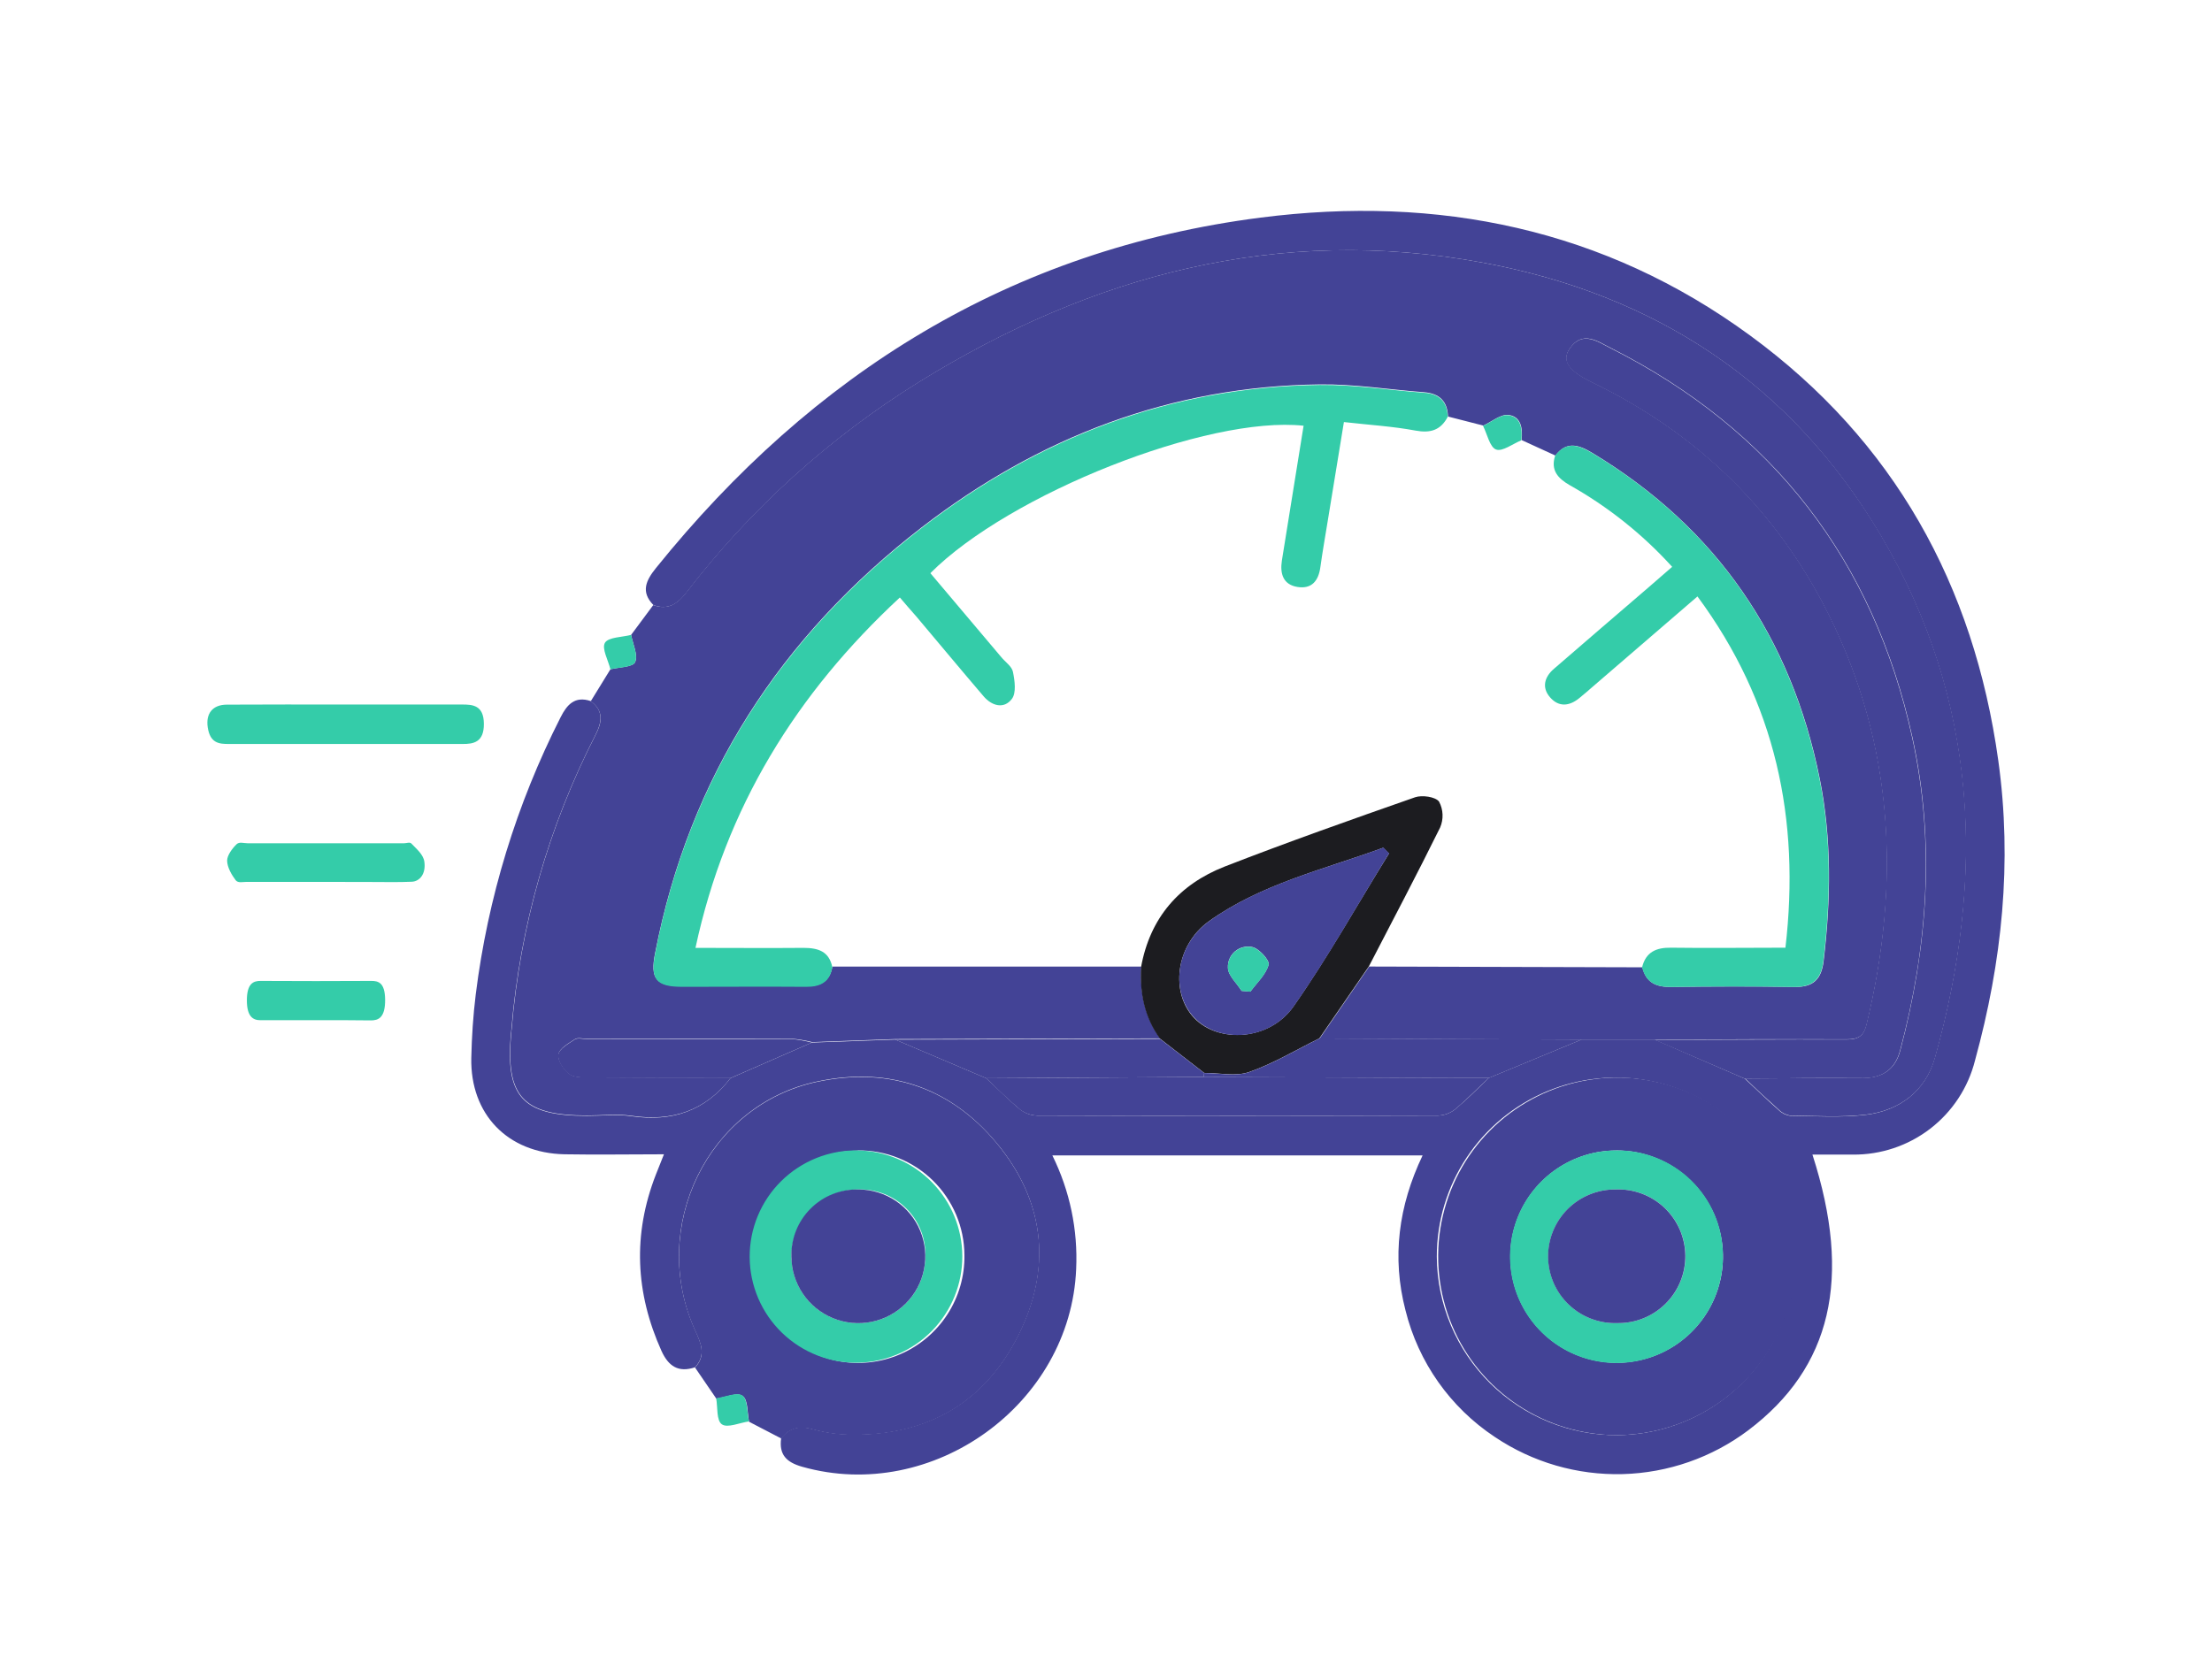 <svg width="112" height="85" viewBox="0 0 112 85" fill="none" xmlns="http://www.w3.org/2000/svg">
<g filter="url(#filter0_d_2806_17811)">
<path d="M21.912 32.515L22.907 30.898C23.345 30.788 24.042 30.791 24.157 30.537C24.317 30.176 24.044 29.626 23.955 29.155L25.076 27.646C25.812 27.907 26.287 27.599 26.742 27.013C29.993 22.781 33.981 19.17 38.515 16.352C47.286 10.918 56.727 8.401 67.051 10.297C75.79 11.904 82.684 16.412 87.237 24.109C92.181 32.481 92.553 41.397 89.98 50.562C89.514 52.228 88.209 53.246 86.48 53.453C85.22 53.602 83.934 53.515 82.661 53.502C82.44 53.472 82.235 53.371 82.077 53.214C81.493 52.691 80.929 52.168 80.361 51.624C82.355 51.611 84.348 51.592 86.342 51.595C87.329 51.595 87.971 51.142 88.217 50.203C89.606 44.971 89.999 39.662 88.83 34.338C86.863 25.38 81.781 18.777 73.566 14.627C72.908 14.298 72.127 13.709 71.483 14.651C71.059 15.274 71.433 15.786 72.659 16.38C77.959 18.949 81.972 22.861 84.592 28.109C87.911 34.759 88.246 41.732 86.517 48.877C86.37 49.484 86.082 49.641 85.501 49.638C82.263 49.625 79.028 49.638 75.79 49.656H72.096L58.815 49.601L61.324 45.952L75.158 45.991C75.339 46.758 75.847 46.996 76.604 46.985C78.7 46.956 80.796 46.949 82.873 46.985C83.819 47.003 84.225 46.587 84.335 45.677C84.704 42.585 84.754 39.495 84.138 36.431C82.7 29.278 78.923 23.745 72.641 19.949C71.968 19.541 71.331 19.305 70.755 20.072L69.041 19.287C69.11 18.703 69.015 18.086 68.374 18.015C67.975 17.971 67.53 18.361 67.103 18.554L65.316 18.096C65.29 17.312 64.871 16.922 64.093 16.864C62.338 16.733 60.583 16.448 58.83 16.469C51.283 16.558 44.582 19.143 38.659 23.716C31.526 29.231 26.894 36.355 25.171 45.269C24.909 46.577 25.215 46.946 26.549 46.951C28.644 46.951 30.74 46.951 32.82 46.951C33.538 46.951 34.022 46.71 34.143 45.954H49.785C49.714 47.262 49.955 48.502 50.746 49.591L37.336 49.627L33.119 49.779C32.781 49.694 32.436 49.636 32.089 49.607C28.626 49.593 25.163 49.607 21.697 49.607C21.501 49.607 21.257 49.539 21.118 49.627C20.793 49.839 20.332 50.093 20.277 50.394C20.222 50.695 20.539 51.161 20.814 51.383C21.058 51.571 21.493 51.561 21.844 51.564C24.23 51.582 26.614 51.582 29.001 51.587C27.722 53.261 26.038 53.816 23.979 53.513C23.245 53.405 22.483 53.497 21.731 53.497C18.475 53.497 17.59 52.534 17.886 49.311C17.886 49.246 17.901 49.183 17.907 49.117C18.336 43.916 19.783 38.85 22.163 34.205C22.483 33.582 22.58 33.004 21.912 32.515Z" fill="#434396"/>
<path d="M33.108 49.802L37.325 49.65L41.933 51.607C42.504 52.13 43.054 52.698 43.657 53.193C43.904 53.385 44.206 53.493 44.519 53.501C51.286 53.521 58.052 53.521 64.816 53.501C65.129 53.491 65.43 53.38 65.675 53.185C66.272 52.688 66.82 52.138 67.385 51.594L72.082 49.648H75.776L80.347 51.633C80.916 52.157 81.479 52.709 82.063 53.224C82.222 53.381 82.427 53.482 82.647 53.512C83.921 53.525 85.207 53.611 86.467 53.462C88.196 53.255 89.5 52.238 89.967 50.571C92.539 41.414 92.167 32.48 87.224 24.118C82.671 16.408 75.776 11.9 67.05 10.297C56.739 8.403 47.298 10.919 38.528 16.353C33.994 19.171 30.006 22.783 26.755 27.015C26.299 27.601 25.825 27.907 25.089 27.648C24.424 26.973 24.712 26.392 25.215 25.767C33.142 15.93 43.178 9.643 55.828 8.021C64.797 6.872 73.222 8.573 80.623 13.999C87.897 19.331 91.939 26.627 93.178 35.51C93.896 40.663 93.372 45.713 91.999 50.715C91.653 52.086 90.855 53.301 89.734 54.165C88.612 55.028 87.233 55.49 85.817 55.477C85.144 55.477 84.471 55.477 83.769 55.477C85.794 61.756 84.727 66.261 80.523 69.437C78.685 70.821 76.46 71.597 74.159 71.659C71.858 71.719 69.596 71.062 67.687 69.777C65.429 68.281 63.816 65.994 63.165 63.367C62.466 60.68 62.809 58.08 64.03 55.519H45.284C46.167 57.304 46.582 59.285 46.489 61.274C46.206 68.118 39.227 73.157 32.618 71.287C31.811 71.059 31.436 70.669 31.552 69.84C31.989 69.275 32.518 69.196 33.199 69.392C33.83 69.564 34.48 69.652 35.133 69.654C38.952 69.693 41.839 68.04 43.55 64.639C45.203 61.355 44.948 58.072 42.68 55.16C40.322 52.144 37.124 50.974 33.364 51.777C27.834 52.957 24.827 59.163 27.195 64.367C27.491 65.018 27.769 65.62 27.195 66.248C26.352 66.533 25.846 66.198 25.492 65.418C24.167 62.478 24.033 59.511 25.207 56.494L25.618 55.461C23.871 55.461 22.213 55.49 20.578 55.461C17.697 55.398 15.808 53.431 15.863 50.587C15.886 49.512 15.957 48.434 16.088 47.366C16.698 42.476 18.151 37.728 20.382 33.333C20.706 32.687 21.105 32.239 21.909 32.506C22.577 32.995 22.48 33.571 22.15 34.222C19.769 38.868 18.323 43.934 17.893 49.135C17.893 49.2 17.877 49.263 17.872 49.328C17.576 52.552 18.461 53.514 21.718 53.514C22.469 53.514 23.232 53.423 23.965 53.53C26.024 53.834 27.709 53.269 28.987 51.605L33.108 49.802ZM73.903 69.686C75.693 69.668 77.438 69.123 78.918 68.117C80.397 67.111 81.546 65.691 82.219 64.034C82.891 62.377 83.058 60.559 82.698 58.808C82.337 57.057 81.466 55.452 80.194 54.194C78.921 52.937 77.305 52.084 75.547 51.743C73.79 51.401 71.972 51.587 70.32 52.277C68.669 52.966 67.258 54.128 66.267 55.617C65.276 57.105 64.748 58.853 64.75 60.641C64.756 61.835 64.997 63.017 65.461 64.118C65.924 65.219 66.6 66.218 67.45 67.058C68.3 67.898 69.307 68.562 70.415 69.013C71.522 69.464 72.707 69.692 73.903 69.686Z" fill="#434396"/>
<path d="M27.193 66.263C27.769 65.635 27.491 65.034 27.193 64.382C24.835 59.179 27.832 52.973 33.362 51.793C37.124 50.992 40.33 52.157 42.688 55.176C44.956 58.088 45.211 61.371 43.558 64.654C41.847 68.055 38.96 69.709 35.141 69.67C34.487 69.668 33.837 69.58 33.207 69.408C32.526 69.212 31.997 69.29 31.56 69.856L29.928 69.008C29.833 68.55 29.883 67.901 29.603 67.7C29.323 67.498 28.728 67.77 28.269 67.836L27.193 66.263ZM35.434 55.275C34.366 55.278 33.323 55.598 32.438 56.194C31.553 56.79 30.865 57.636 30.462 58.624C30.059 59.611 29.96 60.696 30.176 61.741C30.392 62.785 30.915 63.741 31.677 64.488C32.439 65.236 33.406 65.739 34.456 65.936C35.505 66.132 36.59 66.013 37.571 65.592C38.552 65.172 39.386 64.469 39.967 63.574C40.547 62.679 40.848 61.632 40.831 60.565C40.828 59.862 40.685 59.167 40.412 58.52C40.138 57.872 39.739 57.285 39.238 56.792C38.736 56.3 38.142 55.911 37.489 55.649C36.836 55.387 36.138 55.256 35.434 55.265V55.275Z" fill="#434396"/>
<path d="M9.509 32.682C11.471 32.682 13.434 32.682 15.396 32.682C15.928 32.682 16.491 32.712 16.5 33.652C16.51 34.593 15.976 34.683 15.429 34.68C11.478 34.68 7.529 34.68 3.581 34.68C3.105 34.68 2.642 34.651 2.519 33.843C2.412 33.132 2.769 32.693 3.479 32.688C5.493 32.675 7.504 32.682 9.509 32.682Z" fill="#34CCA9"/>
<path d="M8.538 41.665C7.184 41.665 5.829 41.665 4.472 41.665C4.289 41.665 4.051 41.733 3.934 41.582C3.738 41.322 3.505 40.934 3.5 40.59C3.5 40.312 3.776 39.952 3.98 39.757C4.117 39.624 4.34 39.708 4.525 39.708H12.47C12.594 39.708 12.749 39.635 12.833 39.726C13.077 39.986 13.432 40.27 13.485 40.637C13.576 41.256 13.252 41.642 12.85 41.657C12.172 41.688 11.494 41.67 10.818 41.67L8.538 41.665Z" fill="#34CCA9"/>
<path d="M7.981 48.67C7.048 48.67 6.113 48.67 5.179 48.67C4.821 48.67 4.496 48.499 4.5 47.65C4.504 46.801 4.839 46.678 5.193 46.68C7.062 46.691 8.93 46.691 10.798 46.68C11.147 46.68 11.492 46.754 11.5 47.629C11.508 48.554 11.151 48.68 10.784 48.68C9.854 48.664 8.915 48.67 7.981 48.67Z" fill="#34CCA9"/>
<path d="M23.955 29.155C24.044 29.626 24.316 30.175 24.157 30.536C24.041 30.798 23.344 30.798 22.907 30.897C22.794 30.437 22.456 29.838 22.632 29.552C22.807 29.267 23.494 29.275 23.955 29.155Z" fill="#34CCA9"/>
<path d="M28.262 67.818C28.72 67.752 29.333 67.485 29.595 67.682C29.857 67.878 29.826 68.542 29.92 68.99C29.449 69.058 28.838 69.335 28.553 69.139C28.267 68.943 28.346 68.281 28.262 67.818Z" fill="#34CCA9"/>
<path d="M65.303 18.112C64.947 18.784 64.436 18.949 63.674 18.808C62.521 18.593 61.345 18.523 60.046 18.376C59.766 20.1 59.496 21.754 59.223 23.41C59.098 24.182 58.961 24.951 58.854 25.725C58.76 26.419 58.414 26.845 57.691 26.727C56.968 26.61 56.803 26.055 56.905 25.393L58.005 18.562C53.156 18.039 43.113 22.008 39.107 26.029L42.688 30.27C42.898 30.531 43.23 30.743 43.288 31.026C43.38 31.473 43.466 32.096 43.233 32.399C42.838 32.922 42.225 32.76 41.803 32.266C40.658 30.926 39.532 29.571 38.397 28.224C38.135 27.923 37.873 27.632 37.562 27.261C32.322 32.122 28.741 37.893 27.214 45.007C29.103 45.007 30.895 45.023 32.684 45.007C33.417 45.007 33.978 45.177 34.143 45.983C34.023 46.739 33.538 46.985 32.82 46.98C30.724 46.964 28.629 46.98 26.549 46.98C25.215 46.98 24.919 46.598 25.171 45.297C26.895 36.384 31.526 29.26 38.659 23.745C44.58 19.172 51.281 16.587 58.83 16.498C60.583 16.477 62.338 16.759 64.093 16.893C64.858 16.937 65.277 17.324 65.303 18.112Z" fill="#34CCA9"/>
<path d="M80.348 51.633L75.777 49.665C79.015 49.665 82.25 49.634 85.488 49.647C86.069 49.647 86.357 49.493 86.504 48.886C88.233 41.741 87.898 34.758 84.579 28.118C81.959 22.87 77.946 18.961 72.646 16.389C71.42 15.796 71.046 15.283 71.47 14.66C72.115 13.718 72.895 14.307 73.553 14.636C81.768 18.786 86.85 25.389 88.817 34.347C89.986 39.671 89.603 44.972 88.204 50.212C87.958 51.151 87.316 51.604 86.329 51.604C84.34 51.588 82.341 51.607 80.348 51.633Z" fill="#434396"/>
<path d="M75.145 45.985C75.337 45.215 75.858 44.988 76.607 44.998C78.498 45.024 80.39 44.998 82.402 44.998C83.159 38.492 81.906 32.563 77.948 27.208L72.709 31.723C72.463 31.938 72.216 32.153 71.962 32.359C71.462 32.767 70.93 32.825 70.488 32.322C70.045 31.82 70.205 31.276 70.687 30.868C72.216 29.541 73.754 28.226 75.289 26.904C75.732 26.525 76.169 26.14 76.667 25.709C75.172 24.06 73.419 22.663 71.478 21.572C70.878 21.227 70.503 20.814 70.742 20.076C71.326 19.309 71.955 19.553 72.628 19.953C78.915 23.744 82.687 29.277 84.125 36.435C84.741 39.499 84.691 42.589 84.322 45.681C84.212 46.586 83.798 46.989 82.86 46.989C80.764 46.953 78.669 46.96 76.591 46.989C75.834 46.989 75.326 46.751 75.145 45.985Z" fill="#34CCA9"/>
<path d="M49.775 45.98C50.23 43.486 51.697 41.794 54.016 40.886C57.201 39.648 60.423 38.508 63.648 37.38C64.004 37.257 64.683 37.354 64.864 37.6C64.97 37.8 65.031 38.021 65.04 38.248C65.049 38.474 65.008 38.7 64.919 38.908C63.758 41.262 62.522 43.601 61.312 45.94L58.802 49.59C57.623 50.173 56.483 50.861 55.252 51.293C54.571 51.531 53.736 51.338 52.971 51.34L50.736 49.608C49.945 48.528 49.704 47.293 49.775 45.98ZM62.323 40.224L62.035 39.936C59.035 41.037 55.855 41.767 53.209 43.661C51.493 44.896 51.252 47.311 52.481 48.575C53.709 49.839 56.266 49.715 57.489 47.978C59.239 45.482 60.725 42.809 62.336 40.216L62.323 40.224Z" fill="#1C1C20"/>
<path d="M52.97 51.346C53.735 51.346 54.57 51.536 55.252 51.298C56.483 50.867 57.622 50.179 58.801 49.595L72.083 49.65L67.386 51.597H65.921L52.936 51.55L52.97 51.346Z" fill="#434396"/>
<path d="M52.971 51.346C52.971 51.411 52.947 51.477 52.937 51.545L41.934 51.61L37.326 49.653L50.736 49.617L52.971 51.346Z" fill="#434396"/>
<path d="M33.108 49.802L28.99 51.602C26.604 51.602 24.22 51.602 21.834 51.578C21.482 51.578 21.048 51.578 20.804 51.398C20.518 51.175 20.215 50.707 20.267 50.408C20.319 50.11 20.791 49.854 21.108 49.642C21.247 49.553 21.49 49.621 21.687 49.621C25.152 49.621 28.616 49.621 32.079 49.621C32.426 49.653 32.771 49.714 33.108 49.802Z" fill="#434396"/>
<path d="M69.028 19.302C68.594 19.477 68.067 19.888 67.747 19.765C67.428 19.642 67.302 18.98 67.09 18.569C67.517 18.376 67.962 17.986 68.36 18.03C69.002 18.101 69.097 18.718 69.028 19.302Z" fill="#34CCA9"/>
<path d="M73.903 69.686C72.112 69.69 70.361 69.164 68.869 68.174C67.377 67.185 66.213 65.776 65.521 64.127C64.83 62.477 64.644 60.66 64.985 58.904C65.327 57.148 66.181 55.533 67.441 54.262C68.701 52.991 70.309 52.121 72.063 51.761C73.817 51.402 75.639 51.569 77.298 52.243C78.957 52.916 80.379 54.065 81.385 55.544C82.391 57.023 82.936 58.767 82.951 60.556C82.954 62.962 82.004 65.271 80.309 66.981C78.615 68.691 76.312 69.663 73.903 69.686ZM73.822 55.268C72.754 55.275 71.713 55.598 70.83 56.197C69.947 56.796 69.262 57.643 68.862 58.632C68.463 59.62 68.366 60.705 68.586 61.749C68.805 62.792 69.33 63.747 70.094 64.492C70.857 65.236 71.826 65.737 72.875 65.931C73.925 66.125 75.009 66.003 75.989 65.58C76.969 65.157 77.801 64.453 78.379 63.557C78.957 62.661 79.256 61.614 79.237 60.548C79.211 59.133 78.629 57.785 77.615 56.797C76.602 55.808 75.239 55.258 73.822 55.266V55.268Z" fill="#434396"/>
<path d="M41.934 51.611L52.936 51.545L65.921 51.593H67.386C66.82 52.116 66.272 52.686 65.675 53.183C65.431 53.379 65.129 53.49 64.816 53.5C58.052 53.519 51.286 53.519 44.519 53.5C44.208 53.495 43.906 53.391 43.657 53.204C43.055 52.702 42.505 52.158 41.934 51.611Z" fill="#434396"/>
<path d="M35.434 55.265C36.842 55.289 38.184 55.863 39.173 56.863C40.161 57.864 40.719 59.211 40.725 60.617C40.731 62.023 40.186 63.375 39.206 64.384C38.225 65.393 36.889 65.979 35.481 66.015C34.765 66.034 34.052 65.909 33.384 65.649C32.717 65.389 32.108 64.998 31.593 64.499C31.079 64.001 30.669 63.405 30.388 62.746C30.108 62.088 29.961 61.38 29.958 60.664C29.955 59.948 30.095 59.239 30.37 58.578C30.645 57.917 31.049 57.317 31.559 56.815C32.07 56.312 32.675 55.916 33.34 55.649C34.006 55.383 34.718 55.253 35.434 55.265ZM35.476 57.243C34.807 57.24 34.152 57.436 33.594 57.804C33.036 58.173 32.599 58.698 32.339 59.314C32.08 59.93 32.008 60.609 32.134 61.265C32.26 61.922 32.578 62.526 33.047 63.003C33.517 63.479 34.117 63.806 34.772 63.942C35.427 64.079 36.108 64.019 36.729 63.769C37.349 63.52 37.883 63.092 38.261 62.541C38.639 61.989 38.845 61.338 38.853 60.67C38.872 60.22 38.798 59.77 38.635 59.349C38.473 58.929 38.226 58.546 37.909 58.225C37.593 57.903 37.214 57.65 36.795 57.481C36.376 57.313 35.928 57.231 35.476 57.243Z" fill="#34CCA9"/>
<path d="M62.335 40.216C60.737 42.809 59.252 45.483 57.502 47.971C56.279 49.708 53.748 49.859 52.493 48.567C51.239 47.275 51.506 44.889 53.222 43.654C55.868 41.749 59.048 41.038 62.047 39.928L62.335 40.216ZM54.864 47.186L55.312 47.22C55.64 46.772 56.098 46.359 56.234 45.857C56.295 45.637 55.739 45.025 55.399 44.962C55.246 44.931 55.089 44.935 54.938 44.973C54.788 45.012 54.648 45.085 54.529 45.186C54.411 45.287 54.318 45.413 54.256 45.556C54.194 45.698 54.166 45.853 54.173 46.008C54.175 46.401 54.618 46.785 54.864 47.186Z" fill="#434396"/>
<path d="M73.823 55.265C74.526 55.255 75.224 55.383 75.877 55.644C76.53 55.904 77.126 56.29 77.629 56.781C78.132 57.272 78.533 57.856 78.809 58.502C79.085 59.148 79.231 59.842 79.238 60.544C79.258 61.612 78.961 62.663 78.382 63.561C77.803 64.46 76.97 65.166 75.989 65.59C75.007 66.015 73.921 66.138 72.869 65.944C71.817 65.75 70.847 65.248 70.081 64.501C69.316 63.755 68.79 62.798 68.571 61.753C68.352 60.707 68.449 59.62 68.85 58.63C69.251 57.639 69.938 56.791 70.824 56.191C71.709 55.592 72.753 55.27 73.823 55.265ZM73.823 57.243C73.371 57.237 72.922 57.321 72.503 57.491C72.084 57.661 71.703 57.913 71.383 58.233C71.063 58.552 70.81 58.932 70.639 59.35C70.469 59.768 70.383 60.217 70.389 60.668C70.394 61.12 70.49 61.566 70.671 61.98C70.852 62.394 71.114 62.768 71.441 63.08C71.769 63.391 72.155 63.634 72.578 63.794C73.001 63.954 73.452 64.028 73.904 64.011C74.356 64.017 74.805 63.932 75.224 63.762C75.643 63.592 76.024 63.34 76.344 63.021C76.664 62.702 76.917 62.322 77.088 61.903C77.258 61.485 77.344 61.037 77.338 60.585C77.333 60.133 77.237 59.687 77.056 59.273C76.875 58.859 76.614 58.485 76.286 58.174C75.958 57.862 75.572 57.62 75.149 57.459C74.726 57.3 74.275 57.226 73.823 57.243Z" fill="#34CCA9"/>
<path d="M35.476 57.243C36.145 57.246 36.798 57.447 37.354 57.82C37.909 58.193 38.341 58.722 38.595 59.34C38.85 59.958 38.916 60.637 38.784 61.293C38.653 61.948 38.331 62.55 37.857 63.022C37.384 63.495 36.782 63.817 36.126 63.948C35.47 64.079 34.789 64.013 34.171 63.759C33.552 63.505 33.022 63.073 32.649 62.519C32.275 61.965 32.074 61.312 32.071 60.644C32.059 60.194 32.139 59.746 32.306 59.328C32.473 58.91 32.723 58.531 33.042 58.213C33.36 57.894 33.74 57.644 34.159 57.477C34.578 57.311 35.026 57.231 35.476 57.243Z" fill="#434396"/>
<path d="M54.865 47.185C54.618 46.796 54.176 46.401 54.173 46.016C54.166 45.861 54.194 45.706 54.256 45.563C54.318 45.421 54.412 45.294 54.53 45.193C54.648 45.093 54.788 45.02 54.939 44.981C55.089 44.942 55.247 44.938 55.399 44.97C55.74 45.032 56.295 45.645 56.235 45.864C56.099 46.367 55.64 46.78 55.313 47.227L54.865 47.185Z" fill="#34CCA9"/>
<path d="M73.817 57.243C74.269 57.226 74.72 57.3 75.143 57.46C75.566 57.62 75.953 57.863 76.281 58.174C76.608 58.486 76.87 58.86 77.051 59.274C77.231 59.688 77.327 60.134 77.333 60.586C77.338 61.037 77.253 61.486 77.082 61.904C76.912 62.322 76.659 62.702 76.339 63.021C76.019 63.341 75.638 63.593 75.219 63.763C74.8 63.933 74.351 64.017 73.899 64.011C73.447 64.028 72.996 63.954 72.573 63.794C72.15 63.634 71.763 63.392 71.436 63.08C71.108 62.769 70.846 62.395 70.665 61.981C70.485 61.566 70.389 61.12 70.383 60.669C70.378 60.217 70.463 59.769 70.634 59.35C70.805 58.932 71.058 58.552 71.377 58.233C71.698 57.914 72.078 57.662 72.497 57.492C72.916 57.322 73.365 57.237 73.817 57.243Z" fill="#434396"/>
</g>
<defs>
<filter id="filter0_d_2806_17811" x="0.5" y="0.68" width="111" height="84" filterUnits="userSpaceOnUse" color-interpolation-filters="sRGB">
<feFlood flood-opacity="0" result="BackgroundImageFix"/>
<feColorMatrix in="SourceAlpha" type="matrix" values="0 0 0 0 0 0 0 0 0 0 0 0 0 0 0 0 0 0 127 0" result="hardAlpha"/>
<feOffset dx="8" dy="3"/>
<feGaussianBlur stdDeviation="5"/>
<feComposite in2="hardAlpha" operator="out"/>
<feColorMatrix type="matrix" values="0 0 0 0 0.235 0 0 0 0 0.161 0 0 0 0 0.631 0 0 0 0.08 0"/>
<feBlend mode="normal" in2="BackgroundImageFix" result="effect1_dropShadow_2806_17811"/>
<feBlend mode="normal" in="SourceGraphic" in2="effect1_dropShadow_2806_17811" result="shape"/>
</filter>
</defs>
</svg>
